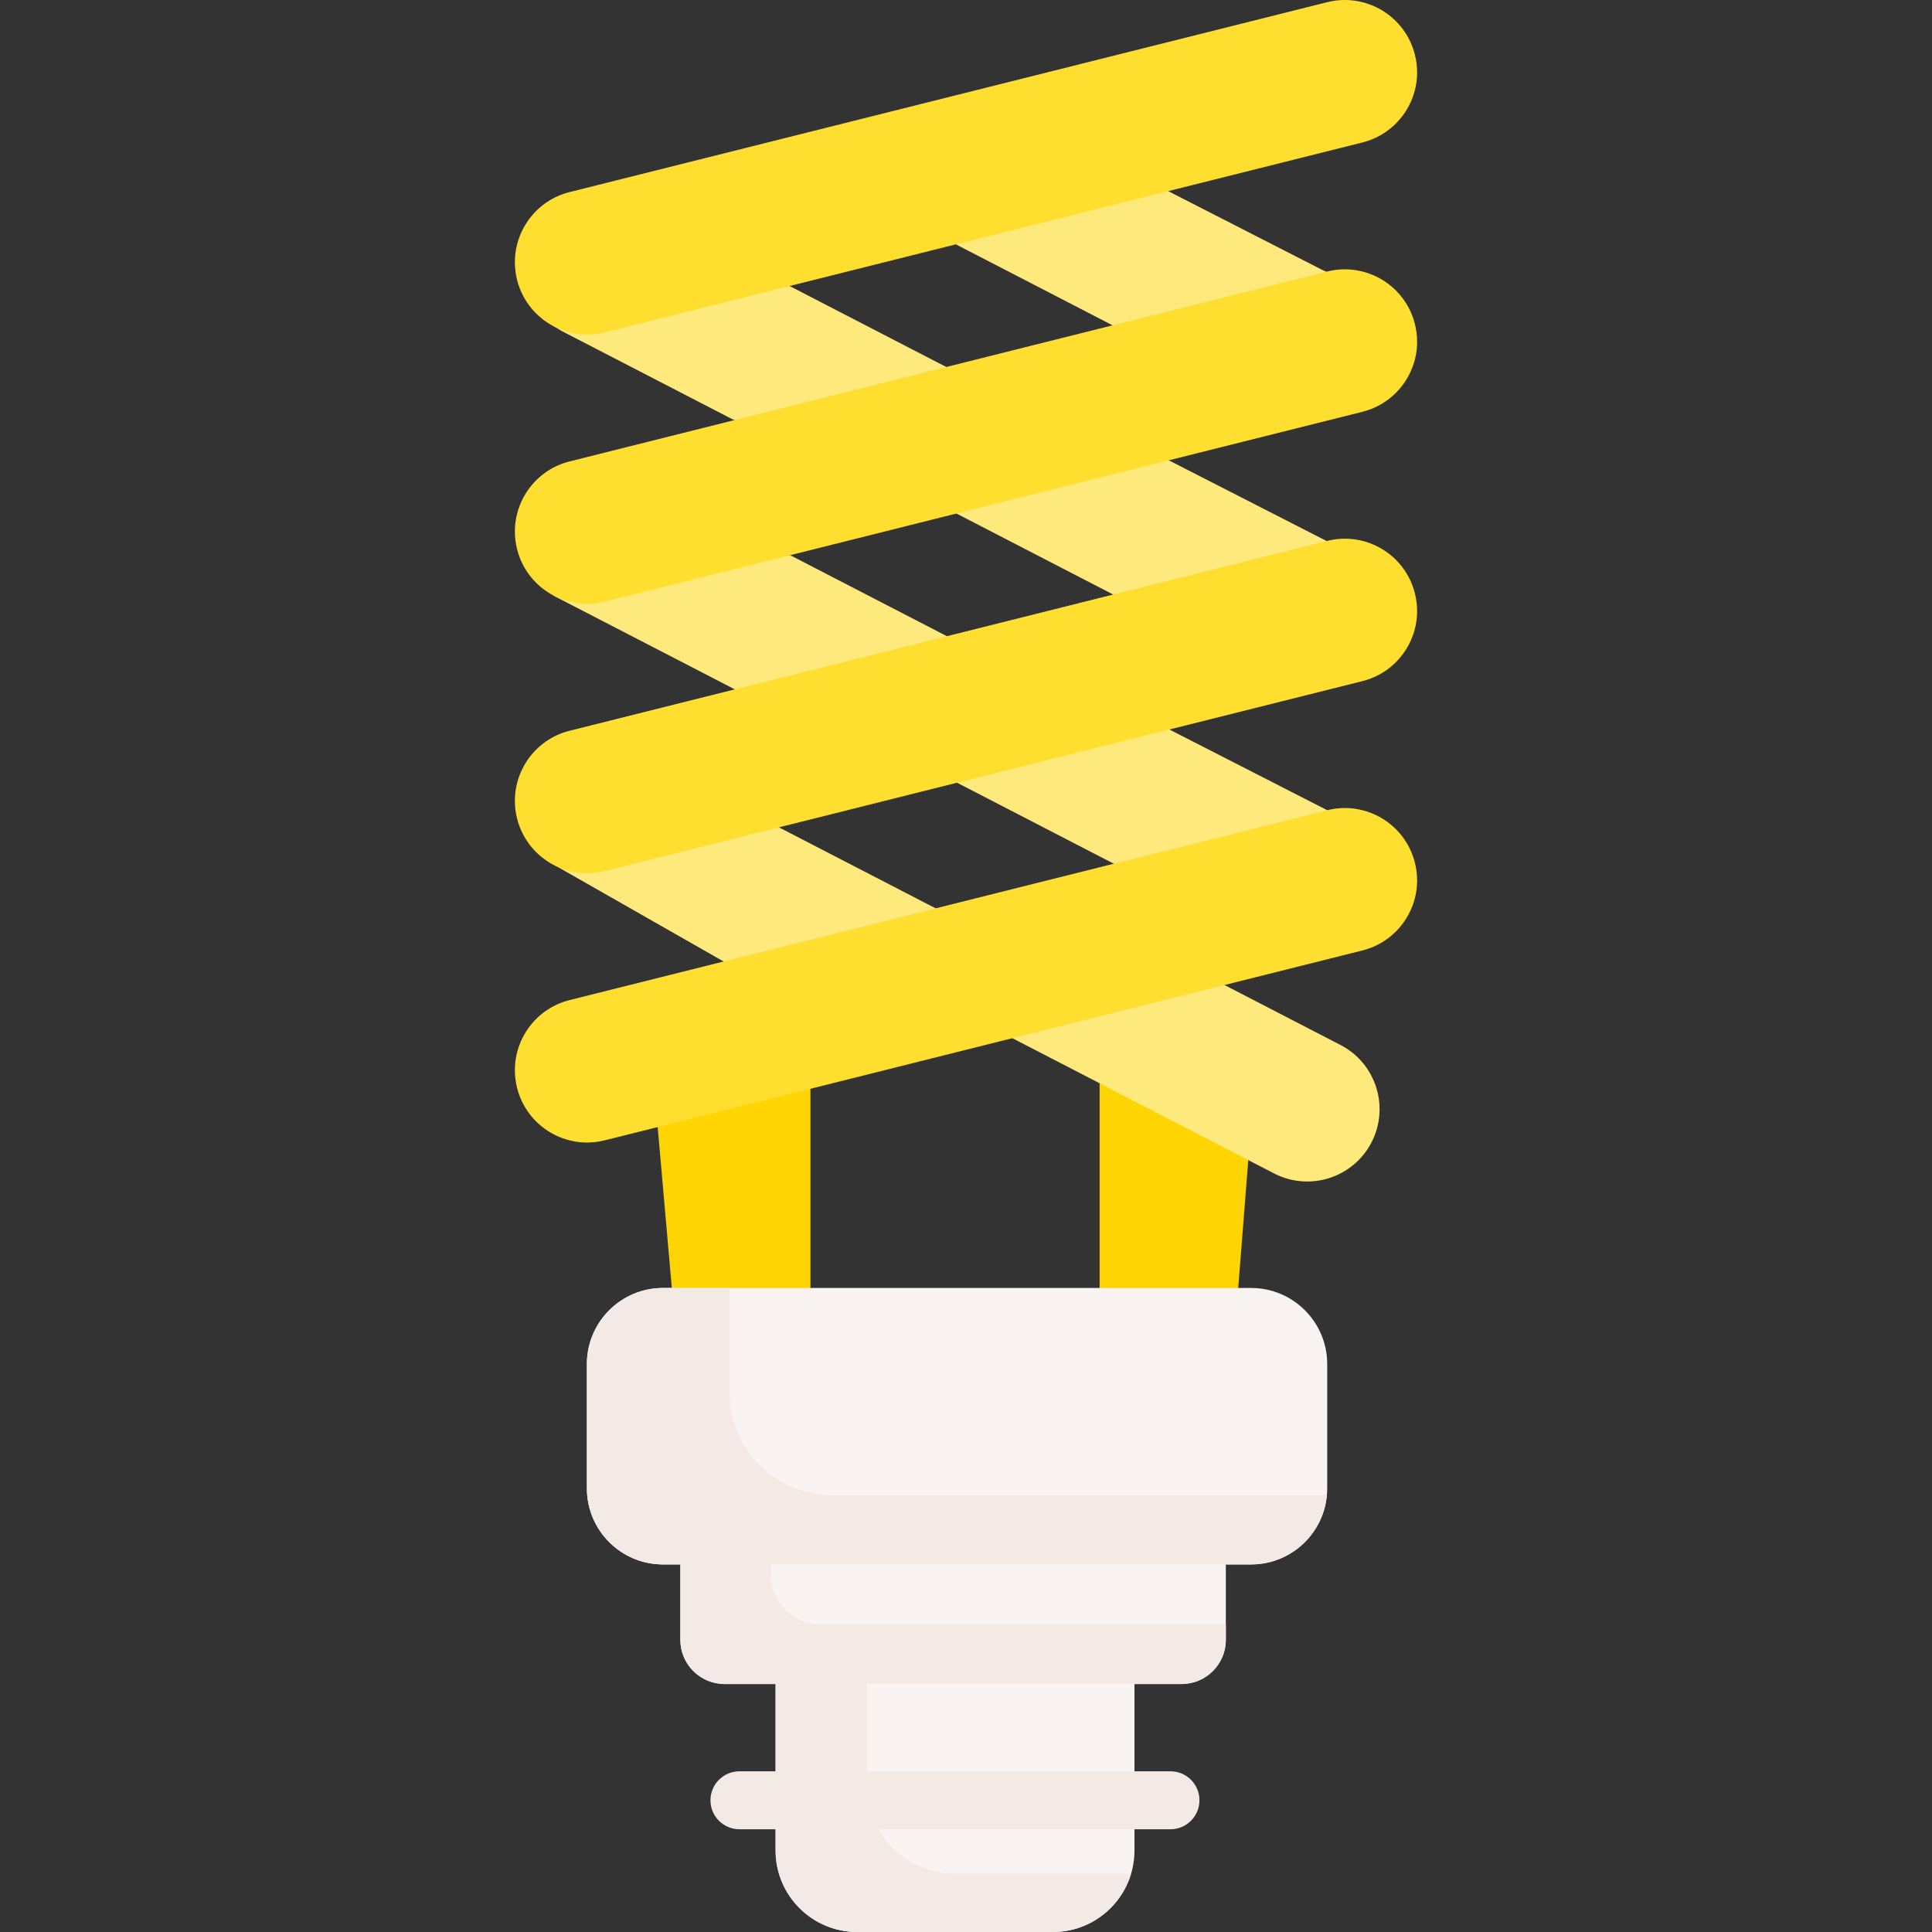 <svg id="Capa_1" enable-background="new 0 0 500.048 500.048" height="512" viewBox="0 0 500.048 500.048" width="512" xmlns="http://www.w3.org/2000/svg"><rect x="0" y="0" width="500.048" height="500.048" fill="#333333" stroke="none"/><g><path d="m293.628 421.862h-92.888v57.076c0 11.658 9.451 21.109 21.109 21.109h50.67c11.658 0 21.109-9.451 21.109-21.109z" fill="#f9f3f1"/><path d="m247.151 484.988c-12.572 0-22.764-10.192-22.764-22.764v-40.362h-23.647v57.076c0 11.658 9.451 21.109 21.109 21.109h50.671c9.554 0 17.616-6.351 20.219-15.059z" fill="#f3eae6"/><g><path d="m323.088 300.264-2.601 33.043-3.212 32.495h-32.668v-34.489-50.936-23.388l41.179 21.409z" fill="#fed402"/></g><g><path d="m209.761 360.654h-33.366l-2.514-27.347-3.658-41.591-2.647-19.258 42.185-13.059z" fill="#fed402"/></g><g><path d="m262.027 268.708 67.733 35.004c9.182 4.745 20.472 1.148 25.217-8.033 4.745-9.182 1.148-20.472-8.033-25.217l-30.016-15.512-32.32-17.335-43.733 19.178z" fill="#fee97d"/><g><path d="m239.965 233.96-38.169-19.725-41.672-19.407-17.519 15.096v13.465l44.849 25.565 40.653 17.957 38.617-19.173z" fill="#fee97d"/><g><path d="m247.706 202.587 39.955 20.648 36.704 18.434 37.223-23.073-18.073-8.895-40.853-20.887-39.464-20.502-42.248 21.958z" fill="#fee97d"/></g></g><g><path d="m143.122 153.953c.083.14.204.254.349.329l46.161 23.856 33.07 17.457 42.711-20.359-22.604-11.747-38.17-19.726-36.911-16.767-27.319 22.368z" fill="#fee97d"/><g><path d="m247.706 132.993 39.955 20.649 32.418 17.429 40.491-22.142-17.055-8.822-40.853-20.886-39.899-18.211-41.762 17.982z" fill="#fee97d"/></g></g><g><g><path d="m145.188 85.576 44.261 22.874 37.668 17.492 48.255-15.511-32.532-16.52-38.17-19.726-36.911-19.764-27.313 28.191z" fill="#fee97d"/></g><g><path d="m247.706 63.4 39.955 20.648 36.584 14.359 35.006-20.377-17.359-8.346-39.231-20.057-30.584-19.312s-51.801 17.755-51.069 17.389c.733-.366 26.698 15.696 26.698 15.696z" fill="#fee97d"/></g></g><g id="XMLID_129_"><g fill="#fedf30"><path d="m366.214 223.305c.38 1.53.57 3.06.57 4.57 0 8.37-5.68 16-14.17 18.13l-196.09 49.14c-10.03 2.52-20.19-3.57-22.7-13.6-.38-1.53-.56-3.05-.56-4.56 0-8.38 5.67-16.01 14.16-18.14l196.09-49.14c10.03-2.52 20.19 3.57 22.7 13.6z"/><path d="m366.214 153.595c.38 1.53.57 3.06.57 4.57 0 8.37-5.68 16-14.17 18.13l-196.09 49.14c-10.03 2.52-20.19-3.57-22.7-13.6-.38-1.53-.56-3.05-.56-4.56 0-8.38 5.67-16.01 14.16-18.14l196.09-49.14c10.03-2.52 20.19 3.57 22.7 13.6z"/><path d="m366.214 83.885c.38 1.53.57 3.06.57 4.57 0 8.37-5.68 16-14.17 18.13l-196.09 49.14c-10.03 2.52-20.19-3.57-22.7-13.6-.38-1.53-.56-3.06-.56-4.56 0-8.39 5.67-16.01 14.16-18.14l196.09-49.15c10.03-2.51 20.19 3.58 22.7 13.61z"/><path d="m366.214 14.175c.38 1.53.57 3.06.57 4.57 0 8.37-5.68 16-14.17 18.13l-196.09 49.14c-10.03 2.52-20.19-3.57-22.7-13.6-.38-1.53-.56-3.06-.56-4.56 0-8.39 5.67-16.01 14.16-18.14l196.09-49.15c10.03-2.51 20.19 3.58 22.7 13.61z"/></g></g><path d="m317.275 398.914h-141.183v25.503c0 6.321 5.124 11.446 11.446 11.446h118.292c6.321 0 11.446-5.124 11.446-11.446v-25.503z" fill="#f9f3f1"/><path d="m212.224 420.379c-6.972 0-12.624-5.652-12.624-12.624v-8.84h-23.507v25.503c0 6.321 5.124 11.446 11.446 11.446h118.291c6.321 0 11.446-5.124 11.446-11.446v-4.038h-105.052z" fill="#f3eae6"/><path d="m323.806 333.355h-152.2c-10.885 0-19.708 8.824-19.708 19.708v32.143c0 10.885 8.824 19.708 19.708 19.708h152.2c10.885 0 19.708-8.824 19.708-19.708v-32.143c.001-10.884-8.823-19.708-19.708-19.708z" fill="#f9f3f1"/><path d="m215.449 387.039c-14.719 0-26.651-11.932-26.651-26.651v-25.2c0-.619.037-1.229.093-1.833h-17.285c-10.885 0-19.708 8.824-19.708 19.708v32.143c0 10.885 8.824 19.708 19.708 19.708h152.2c10.266 0 18.69-7.851 19.616-17.876h-127.973z" fill="#f3eae6"/><g><path d="m302.945 473.455h-111.561c-4.142 0-7.5-3.358-7.5-7.5s3.358-7.5 7.5-7.5h111.562c4.142 0 7.5 3.358 7.5 7.5s-3.359 7.5-7.501 7.5z" fill="#f3eae6"/></g></g></g></svg>
